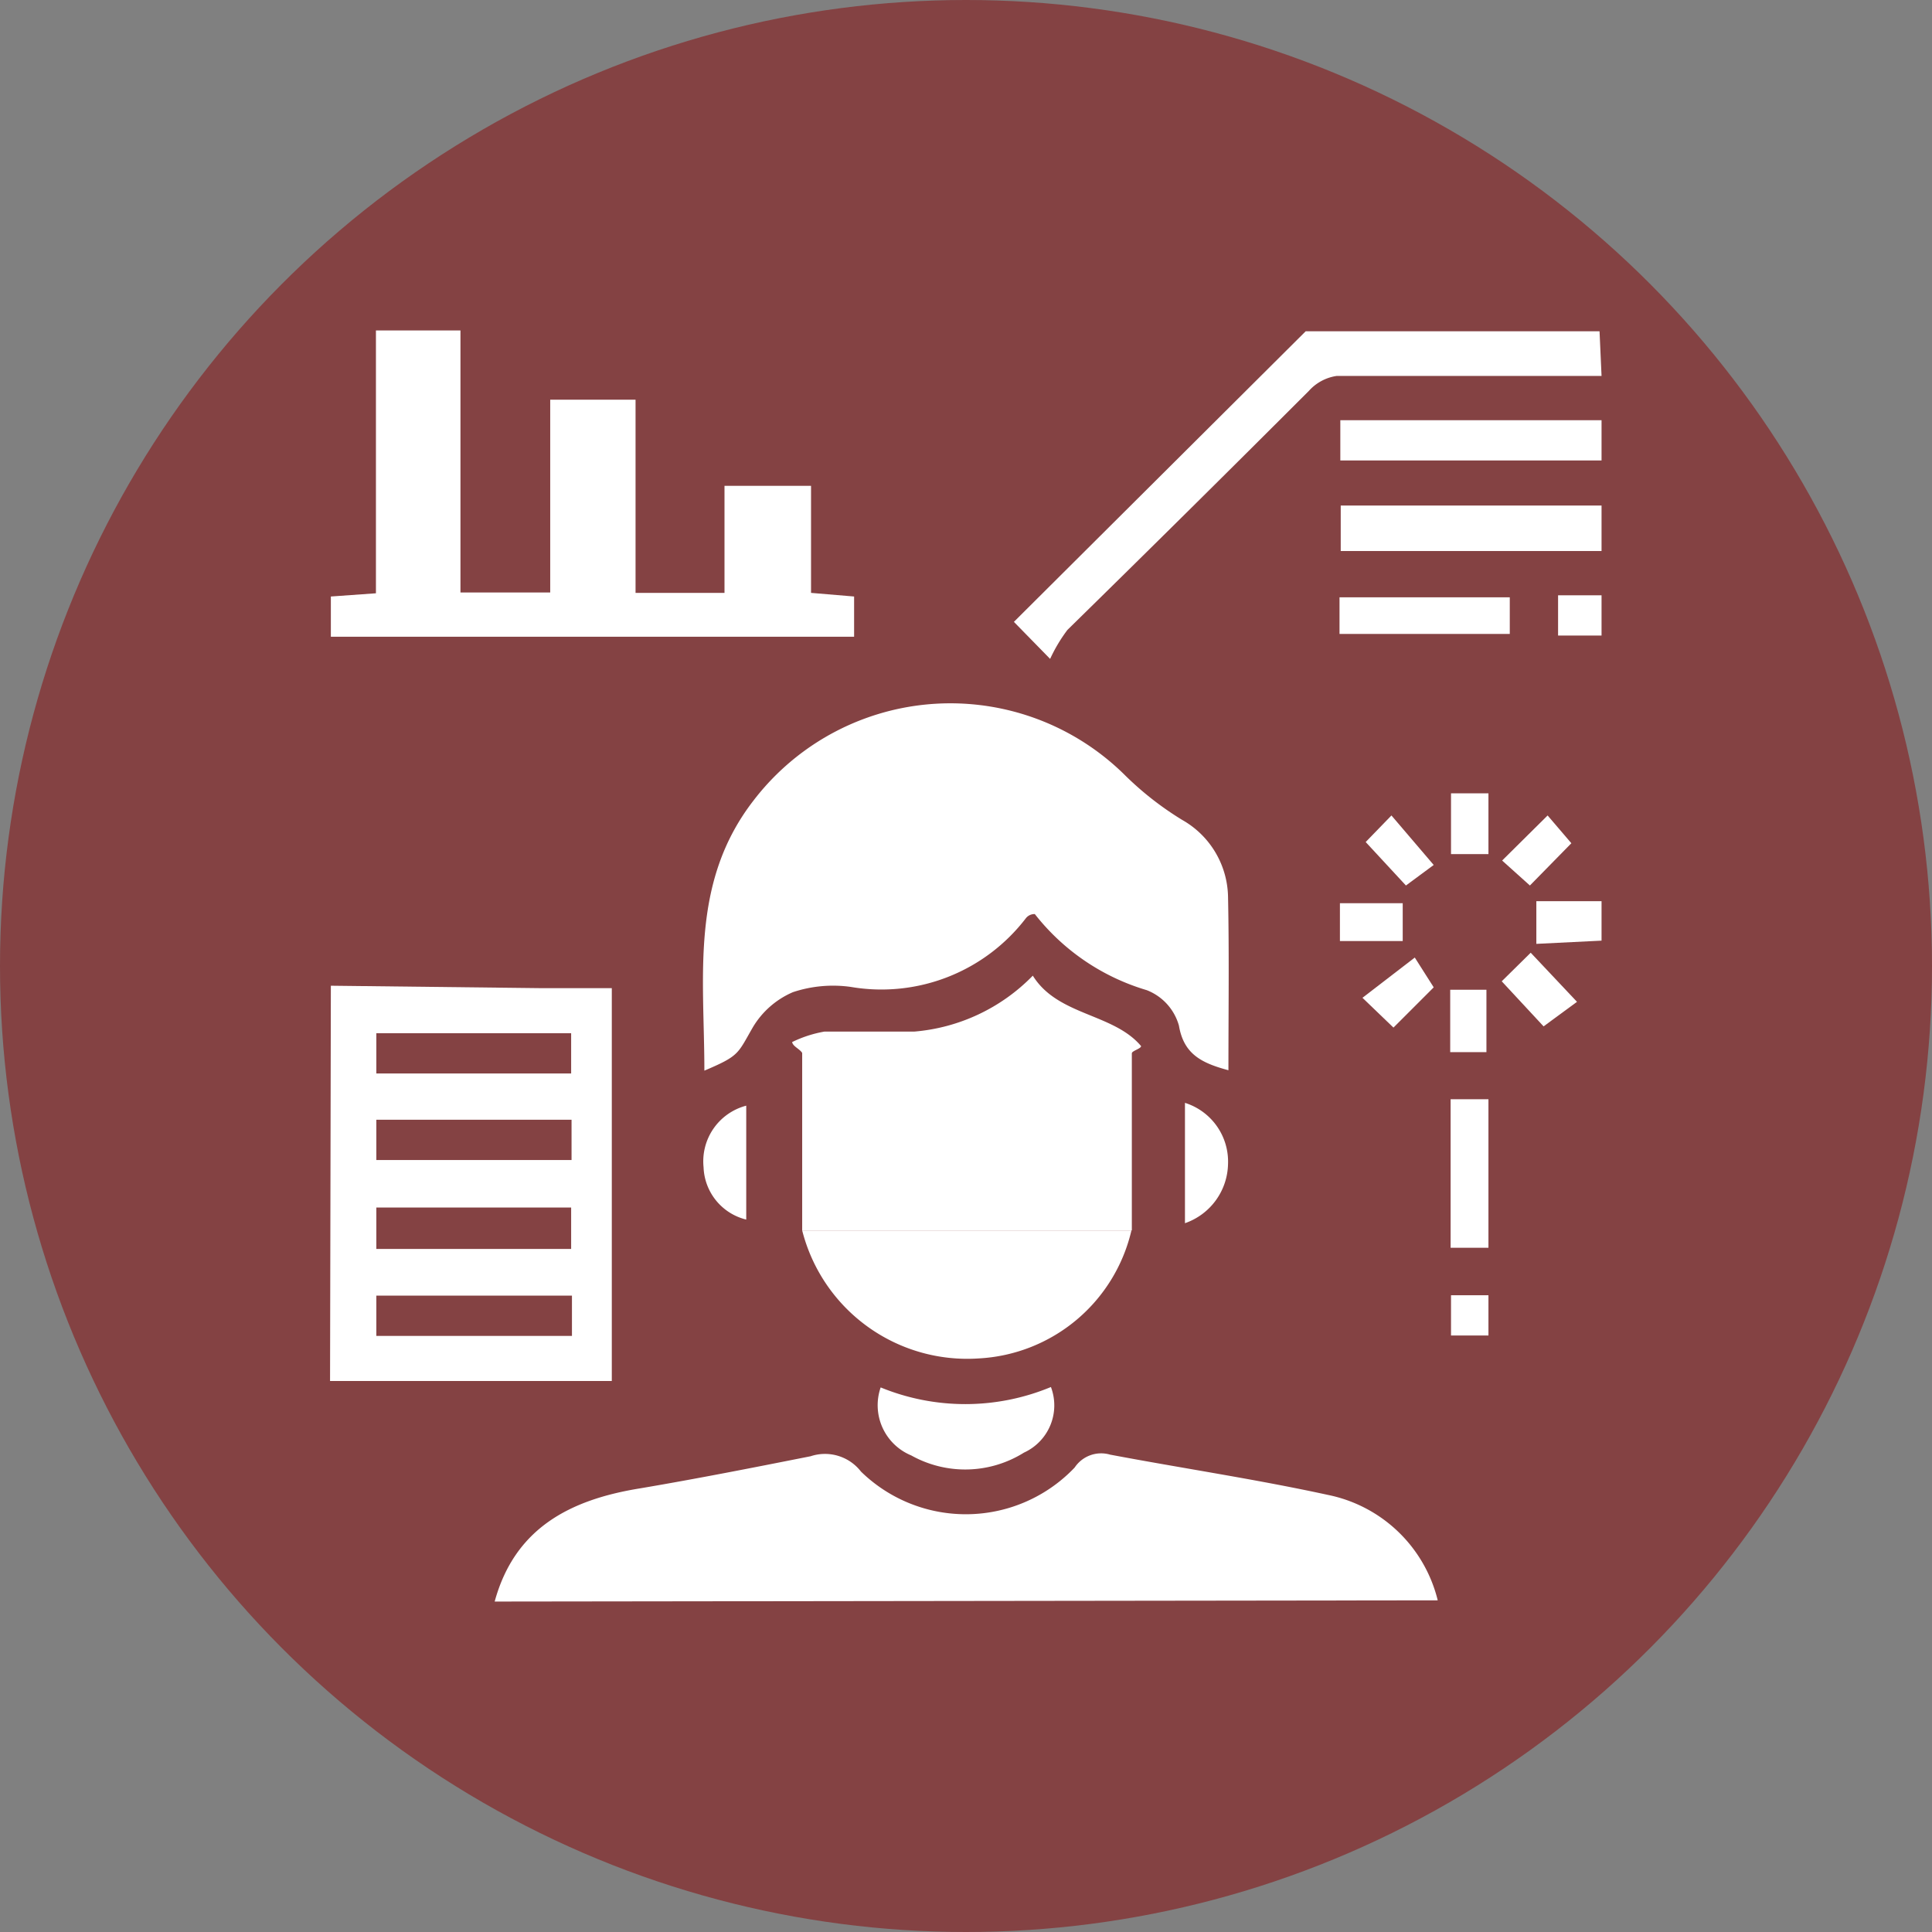 <svg xmlns="http://www.w3.org/2000/svg" width="48" height="48" viewBox="0 0 48 48">
  <rect x="0" y="0" width="48" height="48" fill="#808080" stroke="none"/>
  <defs>
    <clipPath id="clip-path">
      <rect width="48" height="48" fill="none"/>
    </clipPath>
  </defs>
  <g id="Simulation" data-name="Simulation" clip-path="url(#clip-path)">
    <circle id="Ellipse_1" data-name="Ellipse 1" cx="24" cy="24" r="24" fill="#844243"/>
    <path id="Path_536" data-name="Path 536" d="M204.36,39.79c.5-1.83,1.88-2.53,3.6-2.81,1.42-.24,2.84-.52,4.25-.8a1.13,1.13,0,0,1,1.25.38,3.73,3.73,0,0,0,5.31-.1.79.79,0,0,1,.88-.32c1.8.34,3.62.61,5.41,1a3.53,3.53,0,0,1,2.73,2.62Z" transform="translate(-192.07)" fill="#fff"/>
    <path id="Path_537" data-name="Path 537" d="M200.29,24.49l5.18.06h1.8v9.76h-7Zm1.13,2.18h4.84v-1h-4.84Zm0,4.36h4.84V30h-4.84Zm0,2.16h4.86v-1h-4.86Zm0-4.37h4.85v-1h-4.85Z" transform="translate(-192.07)" fill="#fff"/>
    <path id="Path_538" data-name="Path 538" d="M203.51,8.21v6.51h2.23V9.93h2.12v4.8h2.21V12.07h2.15v2.66l1.07.09v1h-13v-1l1.12-.08V8.21Z" transform="translate(-192.07)" fill="#fff"/>
    <path id="Path_539" data-name="Path 539" d="M231.86,9.34h-6.58a1.15,1.15,0,0,0-.69.37q-3,3-6,5.94a3.91,3.91,0,0,0-.43.72l-.9-.92,7.25-7.22h7.3Z" transform="translate(-192.07)" fill="#fff"/>
    <path id="Path_540" data-name="Path 540" d="M231.86,13.69h-6.48V12.56h6.48Z" transform="translate(-192.07)" fill="#fff"/>
    <path id="Path_541" data-name="Path 541" d="M231.86,11.44h-6.49v-1h6.49Z" transform="translate(-192.07)" fill="#fff"/>
    <path id="Path_542" data-name="Path 542" d="M231.86,23.37l-1.62.08V22.39h1.62Z" transform="translate(-192.07)" fill="#fff"/>
    <path id="Path_543" data-name="Path 543" d="M231.86,15.79h-1.08v-1h1.08Z" transform="translate(-192.07)" fill="#fff"/>
    <path id="Path_544" data-name="Path 544" d="M222.59,26.59c-.67-.18-1.11-.4-1.23-1.11a1.33,1.33,0,0,0-.8-.88,5.52,5.52,0,0,1-2.78-1.89.271.271,0,0,0-.22.1,4.52,4.52,0,0,1-4.35,1.71,3.16,3.16,0,0,0-1.44.13,2.14,2.14,0,0,0-1,.88c-.38.66-.33.7-1.2,1.07,0-2.34-.36-4.67,1.22-6.71a6.16,6.16,0,0,1,9.25-.61,7.84,7.84,0,0,0,1.4,1.09,2.24,2.24,0,0,1,1.14,1.9C222.61,23.69,222.59,25.12,222.59,26.59Z" transform="translate(-192.07)" fill="#fff"/>
    <path id="Path_545" data-name="Path 545" d="M220.18,30.57a4.12,4.12,0,0,1-3.8,3.18A4.23,4.23,0,0,1,212,30.57Z" transform="translate(-192.07)" fill="#fff"/>
    <path id="Path_546" data-name="Path 546" d="M220.19,26.14v4.43H212V26.14Z" transform="translate(-192.07)" fill="#fff"/>
    <path id="Path_547" data-name="Path 547" d="M211.75,25.89a3,3,0,0,1,.8-.26h2.23a4.65,4.65,0,0,0,2.95-1.39c.62,1,2,.93,2.69,1.75,0,.06-.2.11-.23.17H212C211.94,26.06,211.77,26,211.75,25.89Z" transform="translate(-192.07)" fill="#fff"/>
    <path id="Path_548" data-name="Path 548" d="M218.18,34.46a1.29,1.29,0,0,1-.67,1.63,2.75,2.75,0,0,1-2.8.07,1.35,1.35,0,0,1-.76-1.69,5.54,5.54,0,0,0,4.23-.01Z" transform="translate(-192.07)" fill="#fff"/>
    <path id="Path_549" data-name="Path 549" d="M225.35,15.75v-.91h4.23v.91Z" transform="translate(-192.07)" fill="#fff"/>
    <path id="Path_550" data-name="Path 550" d="M228.11,27.31h.94V31h-.94Z" transform="translate(-192.07)" fill="#fff"/>
    <path id="Path_551" data-name="Path 551" d="M210.61,27.47V30.3a1.39,1.39,0,0,1-1.06-1.3,1.43,1.43,0,0,1,1.06-1.53Z" transform="translate(-192.07)" fill="#fff"/>
    <path id="Path_552" data-name="Path 552" d="M221.51,27.4a1.53,1.53,0,0,1,1.07,1.52,1.59,1.59,0,0,1-1.07,1.47Z" transform="translate(-192.07)" fill="#fff"/>
    <path id="Path_553" data-name="Path 553" d="M229.38,24.38l.72-.71,1.15,1.22-.83.61Z" transform="translate(-192.07)" fill="#fff"/>
    <path id="Path_554" data-name="Path 554" d="M226,20.92l.64-.66,1.05,1.23L227,22Z" transform="translate(-192.07)" fill="#fff"/>
    <path id="Path_555" data-name="Path 555" d="M230.08,22l-.69-.62,1.13-1.12.59.69Z" transform="translate(-192.07)" fill="#fff"/>
    <path id="Path_556" data-name="Path 556" d="M227.69,24.53l-1,1-.77-.74,1.3-1Z" transform="translate(-192.07)" fill="#fff"/>
    <path id="Path_557" data-name="Path 557" d="M226.92,22.44v.94h-1.56v-.94Z" transform="translate(-192.07)" fill="#fff"/>
    <path id="Path_558" data-name="Path 558" d="M228.1,26.14V24.59h.9v1.55Z" transform="translate(-192.07)" fill="#fff"/>
    <path id="Path_559" data-name="Path 559" d="M228.12,19.71h.93v1.51h-.93Z" transform="translate(-192.07)" fill="#fff"/>
    <g id="Group_316" data-name="Group 316" transform="translate(-192.07)">
      <path id="Path_560" data-name="Path 560" d="M229.05,33.18h-.93v-1h.93Z" fill="#fff"/>
    </g>
  </g>
</svg>
